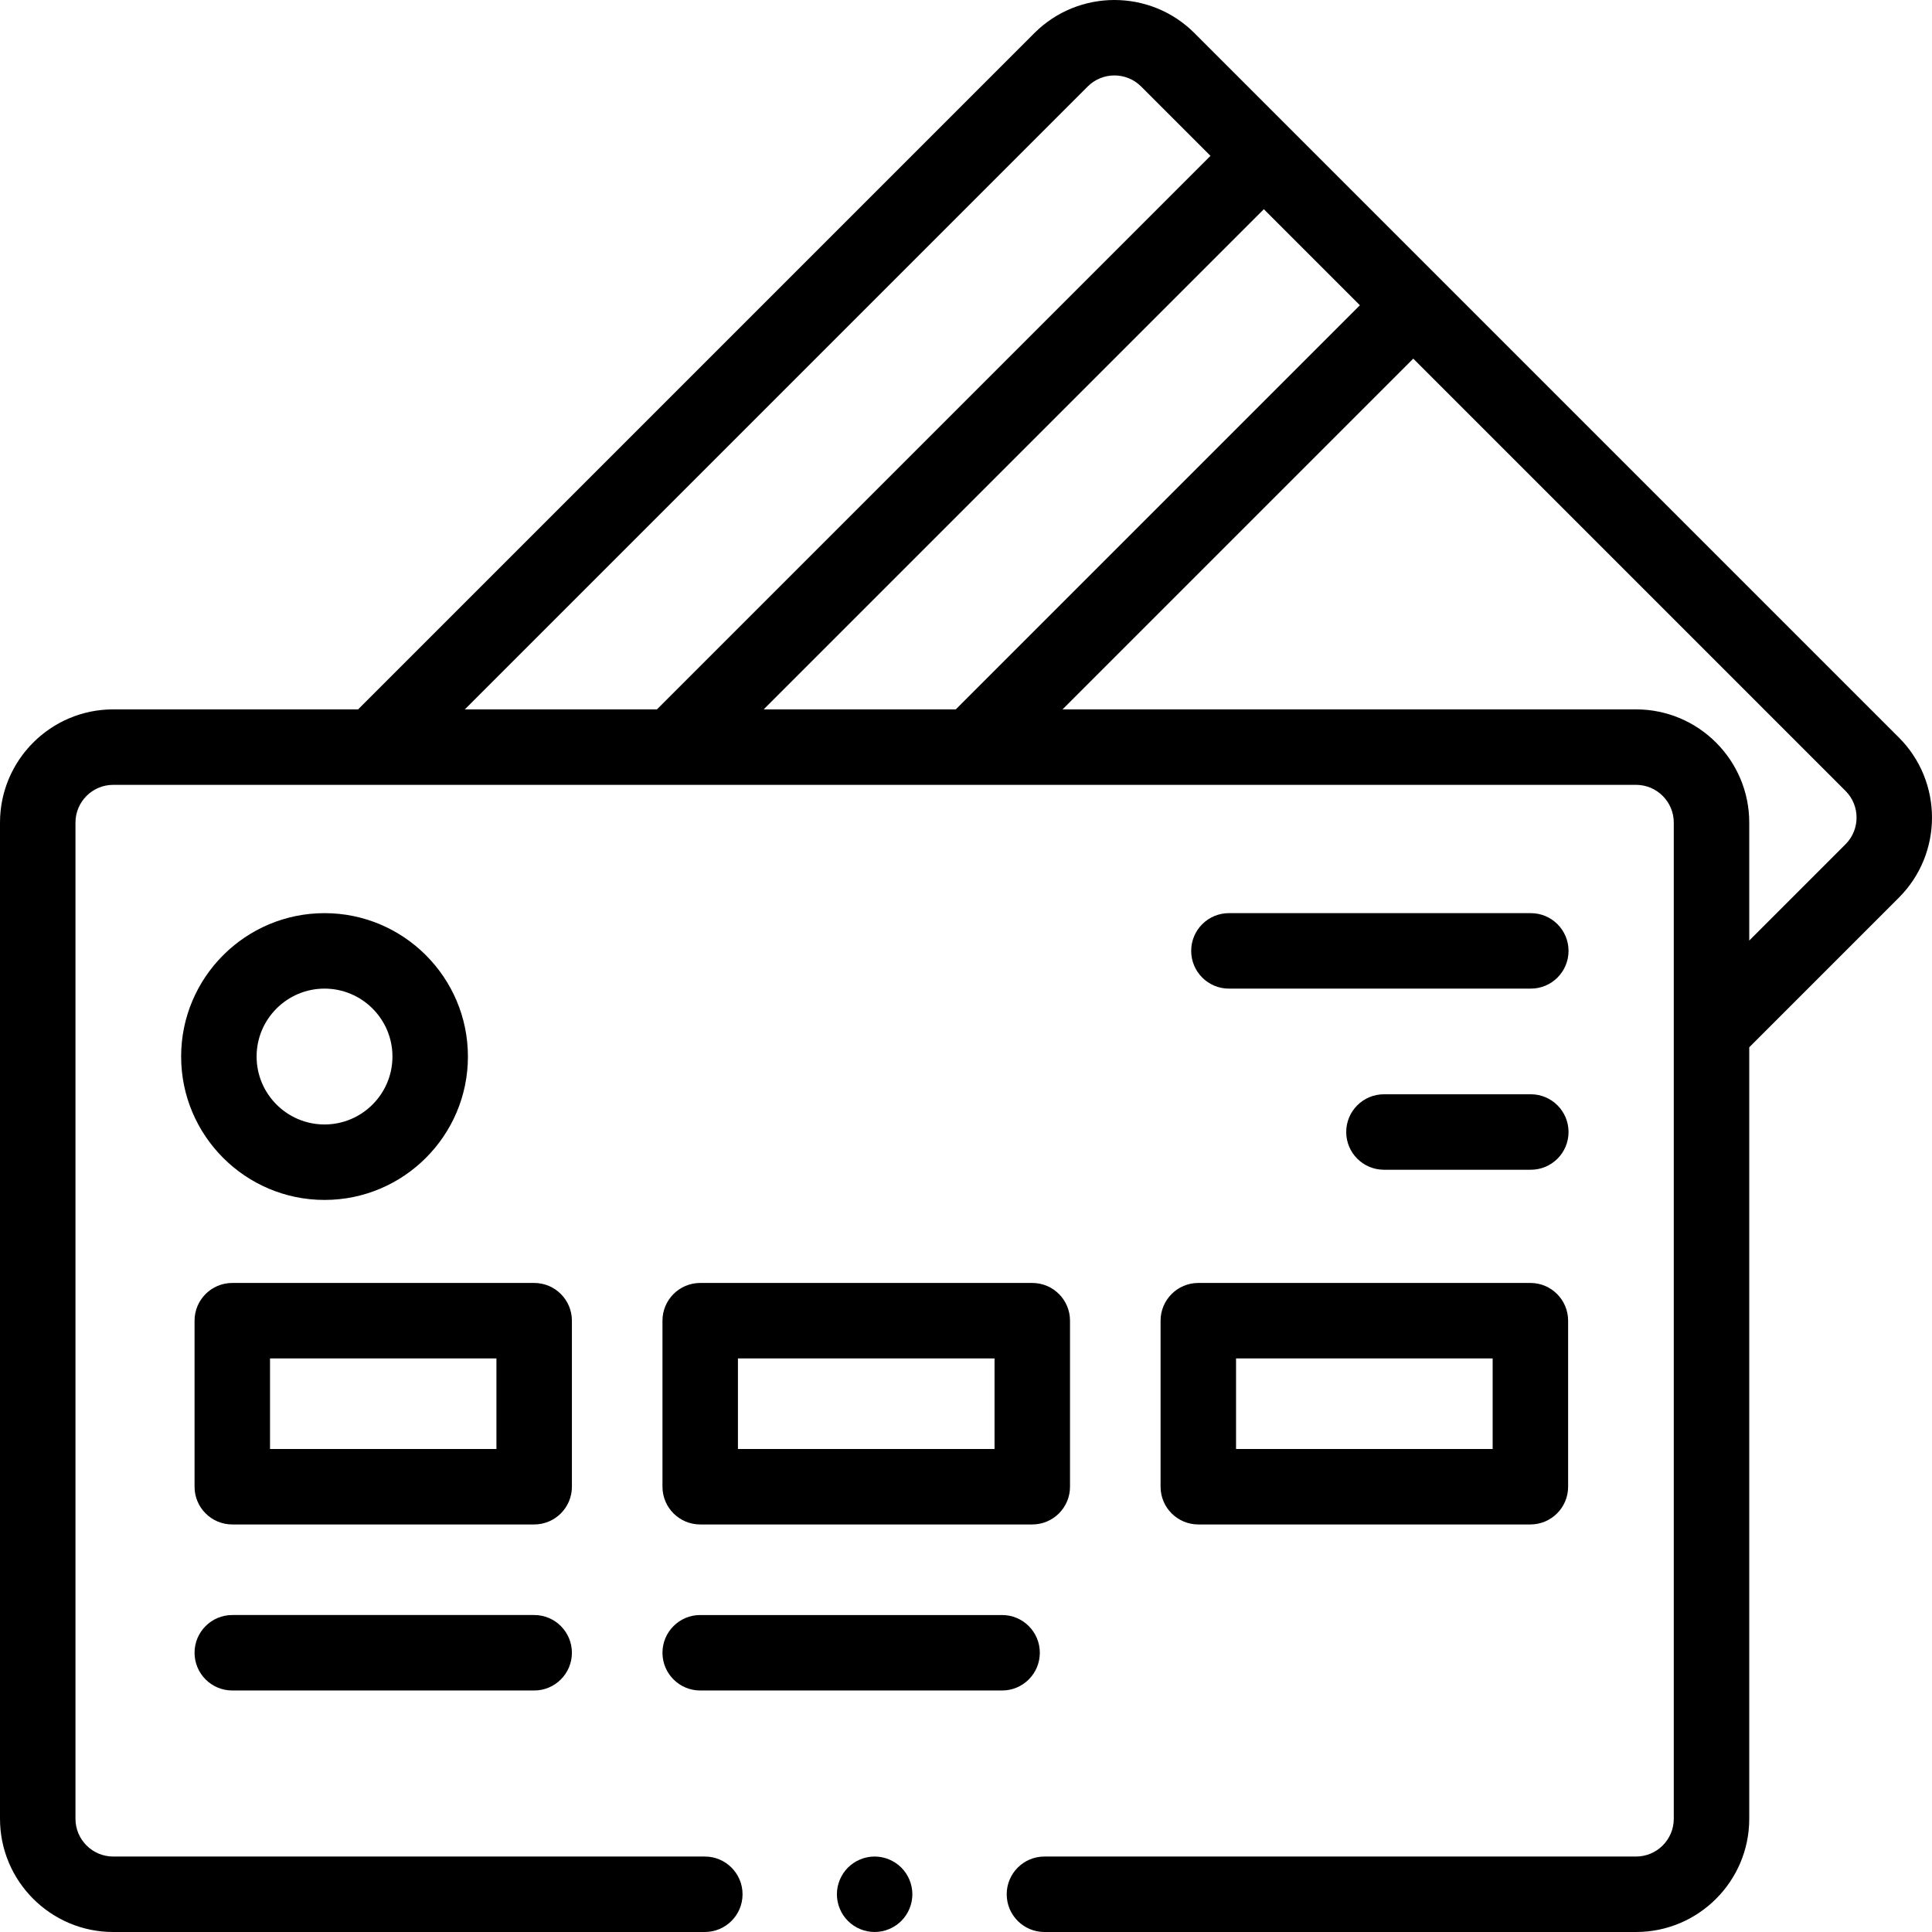 <svg id="Capa_1" enable-background="new 0 0 511.987 511.987" height="512" viewBox="0 0 511.987 511.987" width="512" xmlns="http://www.w3.org/2000/svg"><g id="XMLID_494_"><g id="XMLID_1721_"><g id="XMLID_2077_"><path id="XMLID_2210_" d="m503.214 195.45-186.676-186.677c-11.698-11.698-30.73-11.696-42.427 0l-179.214 179.214h-64.896c-16.542 0-30 13.458-30 30v264c0 16.542 13.458 30 30 30h156.778c5.522 0 10-4.478 10-10s-4.478-10-10-10h-156.778c-5.514 0-10-4.486-10-10v-264c0-5.514 4.486-10 10-10h403.557c5.514 0 10 4.486 10 10v264c0 5.514-4.486 10-10 10h-156.778c-5.522 0-10 4.478-10 10s4.478 10 10 10h156.777c16.542 0 30-13.458 30-30v-204.454l39.656-39.656c11.697-11.698 11.697-30.73.001-42.427zm-300.835-7.463 132.544-132.544 25.456 25.456-107.089 107.088zm85.875-165.071c3.897-3.9 10.242-3.9 14.142 0l18.384 18.384-146.686 146.687h-50.911zm200.817 200.818-25.514 25.514v-31.261c0-16.542-13.458-30-30-30h-151.982l92.946-92.946 114.551 114.551c3.899 3.899 3.899 10.243-.001 14.142z"/><path id="XMLID_2215_" d="m151.557 349.987c0-5.522-4.478-10-10-10h-80c-5.522 0-10 4.478-10 10v44c0 5.522 4.478 10 10 10h80c5.522 0 10-4.478 10-10zm-20 34h-60v-24h60z"/><path id="XMLID_2220_" d="m185.557 403.987h88c5.522 0 10-4.478 10-10v-44c0-5.522-4.478-10-10-10h-88c-5.522 0-10 4.478-10 10v44c0 5.522 4.478 10 10 10zm10-44h68v24h-68z"/><path id="XMLID_2223_" d="m307.557 349.987v44c0 5.522 4.478 10 10 10h88c5.522 0 10-4.478 10-10v-44c0-5.522-4.478-10-10-10h-88c-5.522 0-10 4.477-10 10zm20 10h68v24h-68z"/><path id="XMLID_2224_" d="m405.668 241.987h-80c-5.522 0-10 4.478-10 10s4.478 10 10 10h80c5.522 0 10-4.478 10-10s-4.478-10-10-10z"/><path id="XMLID_2225_" d="m405.668 289.987h-38.917c-5.522 0-10 4.478-10 10s4.478 10 10 10h38.917c5.522 0 10-4.478 10-10s-4.478-10-10-10z"/><path id="XMLID_2227_" d="m141.557 427.987h-80c-5.522 0-10 4.478-10 10s4.478 10 10 10h80c5.522 0 10-4.478 10-10s-4.477-10-10-10z"/><path id="XMLID_2228_" d="m275.557 437.987c0-5.522-4.478-10-10-10h-80c-5.522 0-10 4.478-10 10s4.478 10 10 10h80c5.523 0 10-4.478 10-10z"/><path id="XMLID_2229_" d="m231.781 491.987c-2.631 0-5.211 1.069-7.07 2.93-1.86 1.86-2.93 4.44-2.93 7.07s1.069 5.21 2.93 7.069c1.859 1.86 4.439 2.931 7.07 2.931 2.63 0 5.199-1.07 7.069-2.931 1.86-1.859 2.931-4.439 2.931-7.069s-1.07-5.21-2.931-7.07c-1.859-1.861-4.439-2.93-7.069-2.93z"/><path id="XMLID_2240_" d="m86.001 317.987c20.953 0 38-17.047 38-38s-17.047-38-38-38-38 17.047-38 38 17.047 38 38 38zm0-56c9.925 0 18 8.075 18 18s-8.075 18-18 18-18-8.075-18-18 8.075-18 18-18z"/></g></g></g></svg>